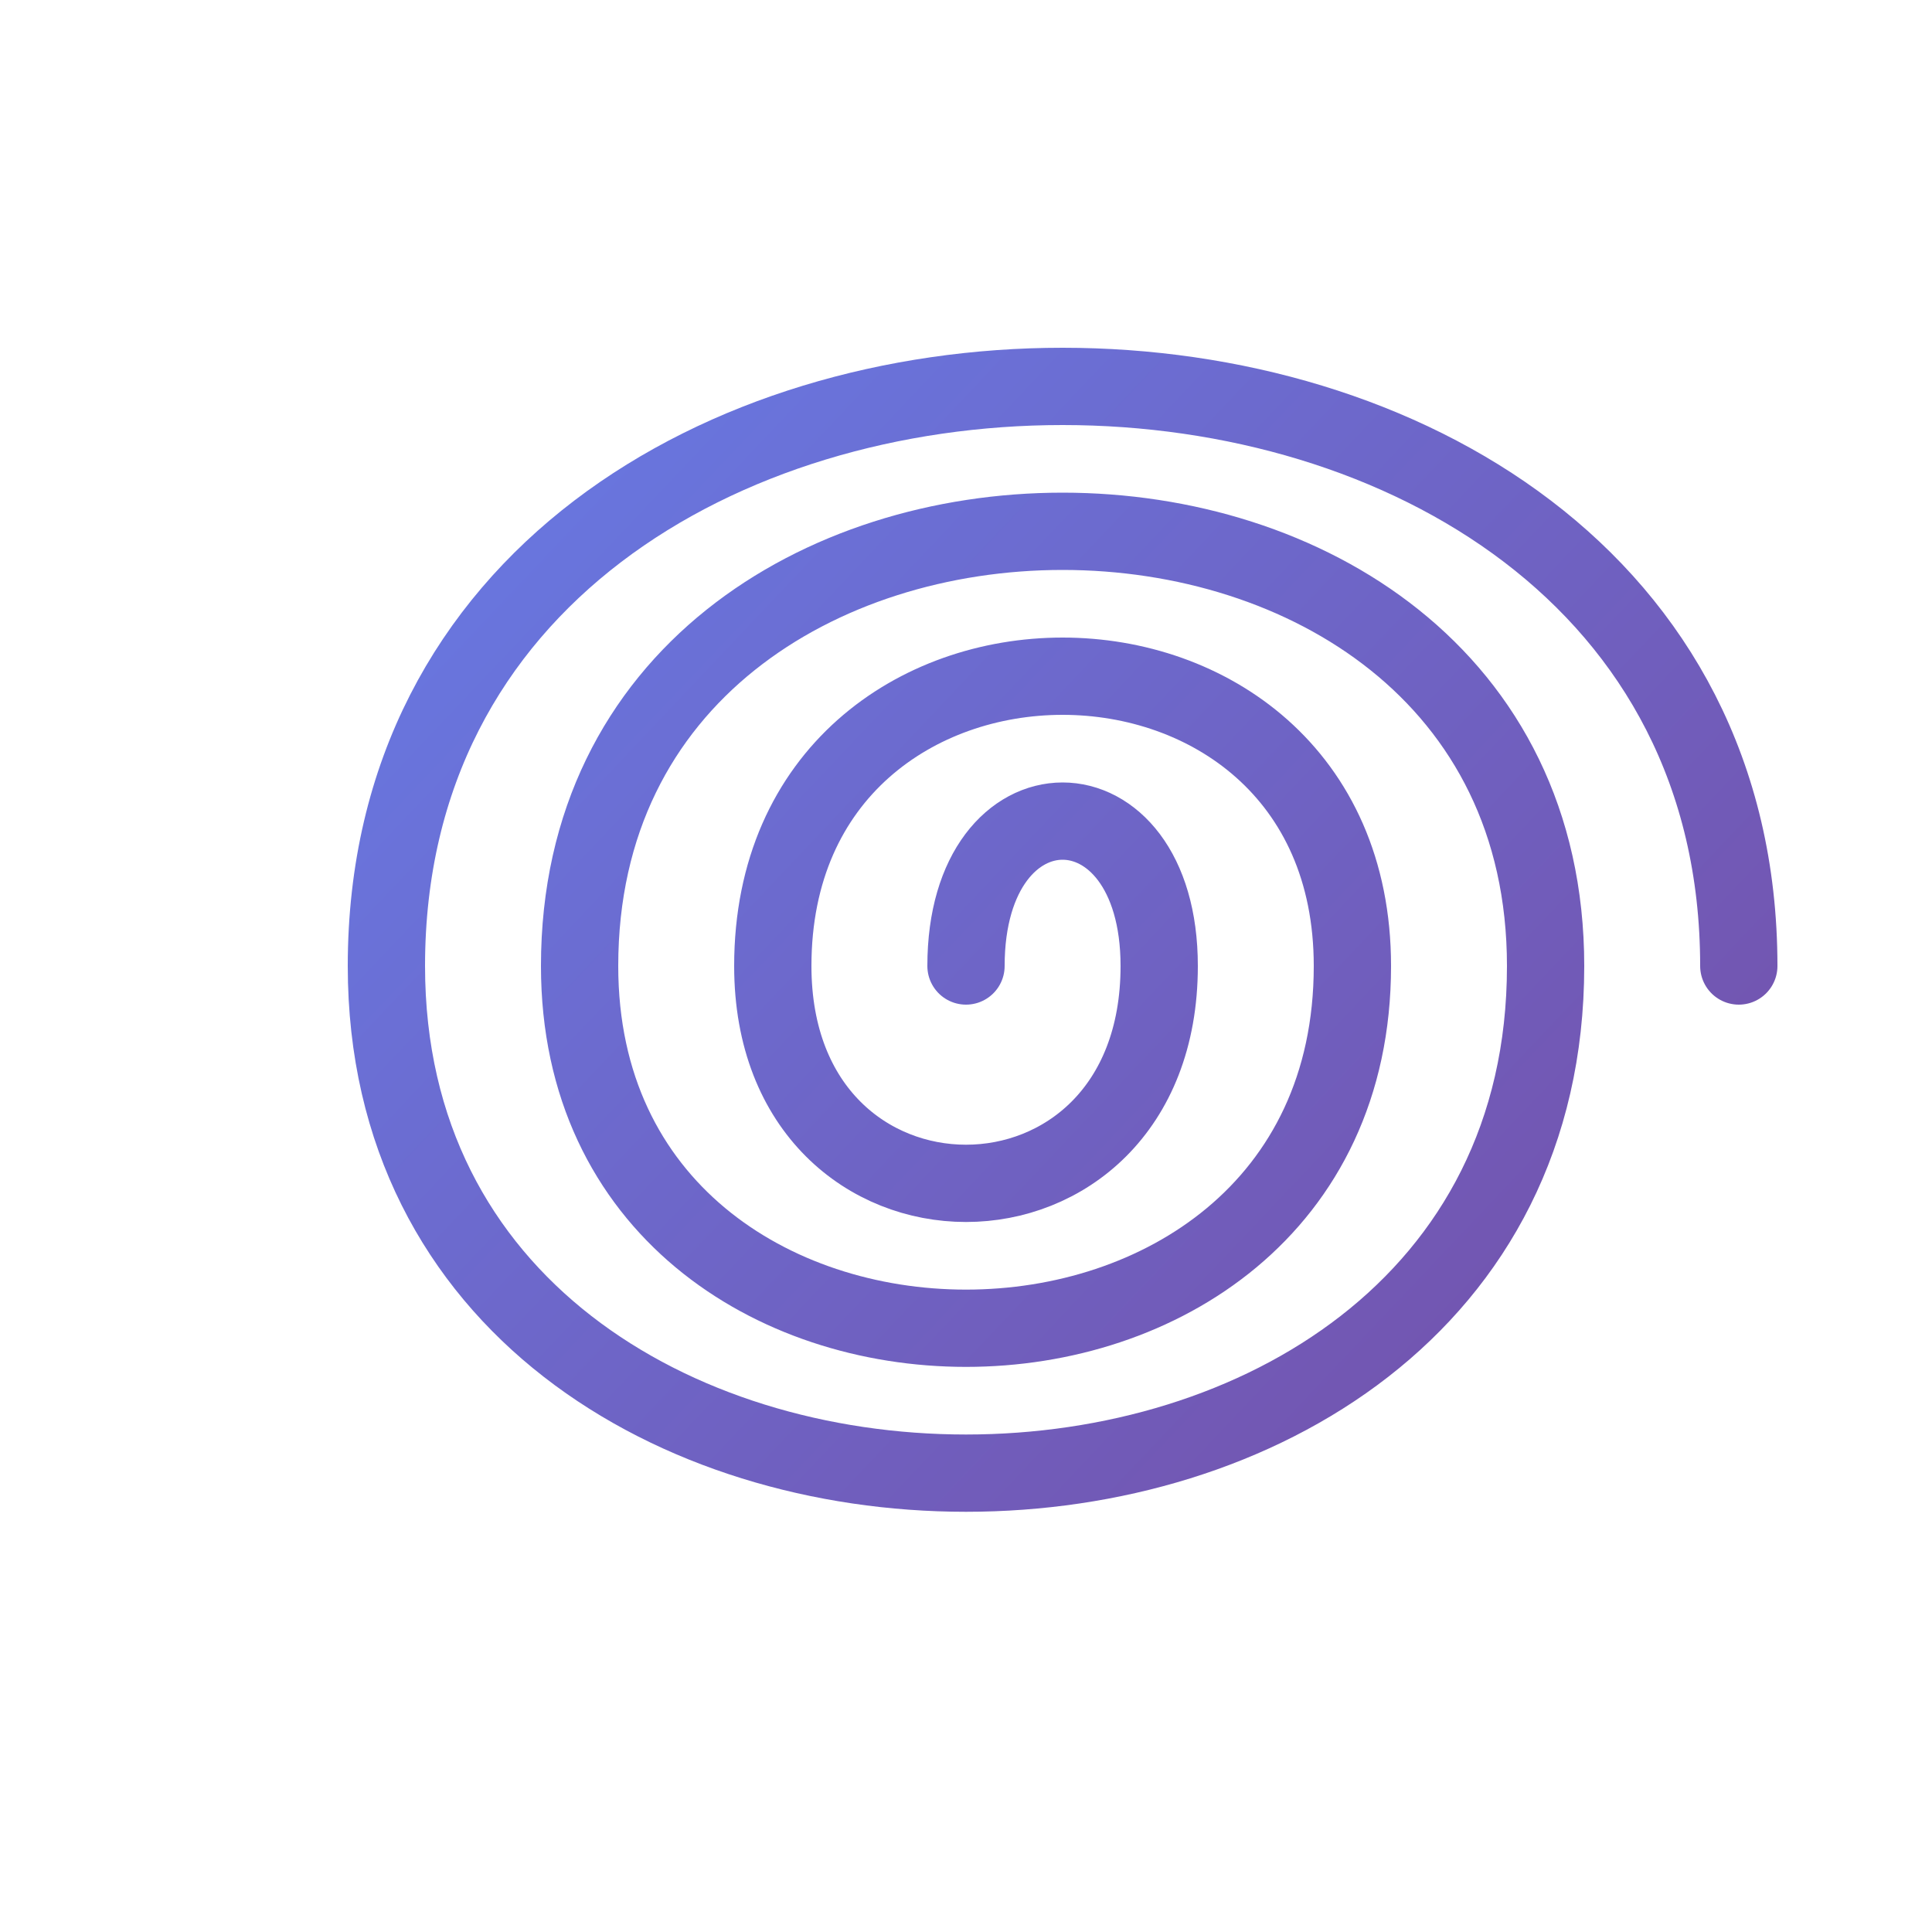 <svg xmlns="http://www.w3.org/2000/svg" viewBox="0 0 200 200" width="200" height="200">
  <!-- Gradient for a more polished look -->
  <defs>
    <linearGradient id="spiralGradient" x1="0%" y1="0%" x2="100%" y2="100%">
      <stop offset="0%" style="stop-color:#667eea;stop-opacity:1" />
      <stop offset="100%" style="stop-color:#764ba2;stop-opacity:1" />
    </linearGradient>
  </defs>
  
  <!-- Spiral path -->
  <path d="M 100 100
           C 100 80, 120 80, 120 100
           C 120 130, 80 130, 80 100
           C 80 60, 140 60, 140 100
           C 140 150, 60 150, 60 100
           C 60 40, 160 40, 160 100
           C 160 170, 40 170, 40 100
           C 40 20, 180 20, 180 100"
        fill="none"
        stroke="url(#spiralGradient)"
        stroke-width="8"
        stroke-linecap="round"/>
</svg>
